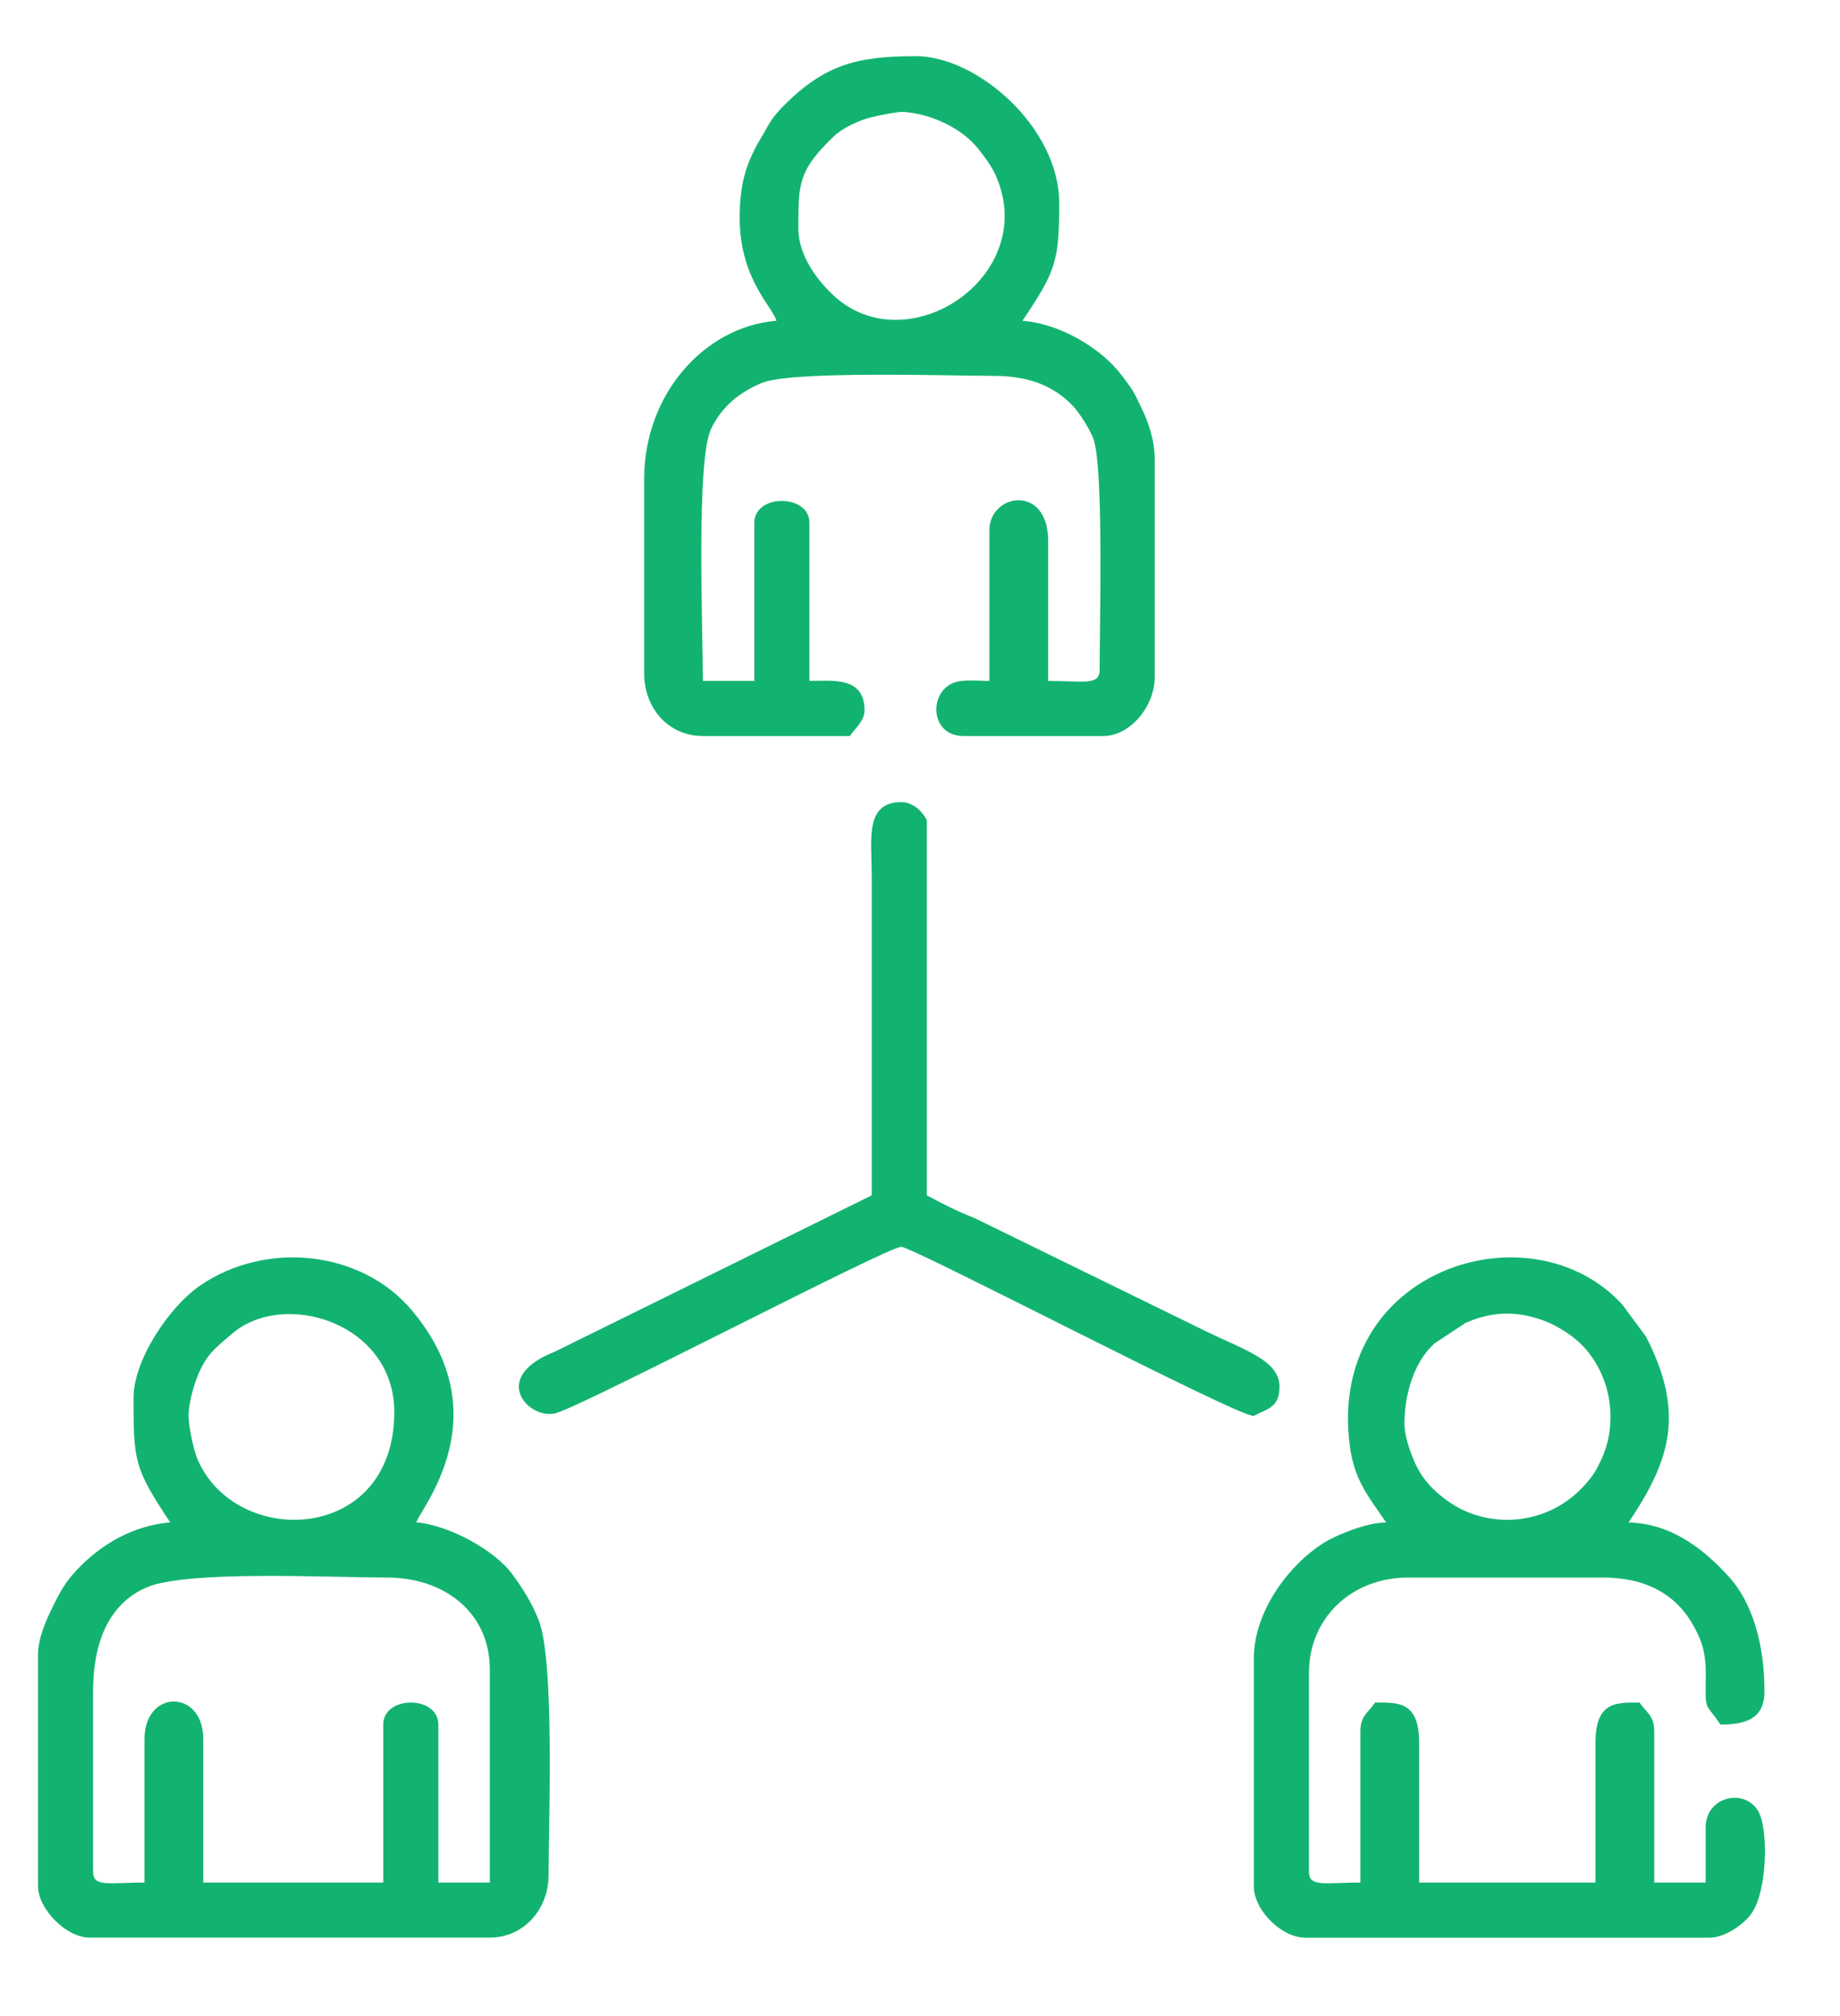 <svg width="21" height="23" viewBox="0 0 21 23" fill="none" xmlns="http://www.w3.org/2000/svg">
<path fill-rule="evenodd" clip-rule="evenodd" d="M1.649 19.841V21.477C1.24 21.477 1.062 21.533 1.062 21.351V19.297C1.062 18.759 1.229 18.299 1.677 18.108C2.141 17.912 3.753 17.997 4.416 17.997C5.065 17.997 5.59 18.39 5.59 19.045V21.477H5.003V19.674C5.003 19.34 4.374 19.34 4.374 19.674V21.477H2.32V19.841C2.32 19.268 1.649 19.268 1.649 19.841ZM2.152 16.152C2.152 16.014 2.207 15.822 2.252 15.707C2.357 15.438 2.481 15.362 2.645 15.219C3.234 14.704 4.5 15.088 4.5 16.11C4.5 17.614 2.684 17.671 2.251 16.64C2.21 16.542 2.152 16.273 2.152 16.152ZM1.524 15.943C1.524 16.659 1.528 16.748 1.943 17.368C1.513 17.404 1.167 17.62 0.926 17.86C0.772 18.015 0.719 18.096 0.615 18.304C0.54 18.454 0.434 18.676 0.434 18.877V21.518C0.434 21.78 0.759 22.105 1.02 22.105H5.59C5.979 22.105 6.261 21.779 6.261 21.393C6.261 20.789 6.332 18.952 6.149 18.486C6.068 18.277 5.958 18.111 5.843 17.954C5.651 17.694 5.136 17.4 4.752 17.368C4.792 17.217 5.718 16.155 4.699 14.947C4.124 14.265 3.044 14.153 2.294 14.659C1.924 14.908 1.524 15.525 1.524 15.943Z" fill="#12B370"/>
<path fill-rule="evenodd" clip-rule="evenodd" d="M16.029 16.237C16.029 15.912 16.138 15.532 16.375 15.324L16.728 15.091C17.044 14.955 17.329 14.951 17.649 15.078C17.774 15.128 17.92 15.221 18.011 15.303C18.374 15.63 18.492 16.211 18.266 16.671C18.231 16.742 18.217 16.775 18.176 16.832C17.745 17.426 16.992 17.462 16.524 17.125C16.356 17.004 16.226 16.871 16.141 16.67C16.09 16.549 16.029 16.386 16.029 16.237ZM15.82 17.369C15.611 17.373 15.381 17.467 15.232 17.535C14.82 17.724 14.31 18.314 14.31 18.92V21.519C14.31 21.791 14.625 22.106 14.897 22.106H19.509C19.689 22.106 19.903 21.951 19.989 21.831C20.172 21.575 20.184 20.868 20.069 20.666C19.915 20.395 19.467 20.491 19.467 20.848V21.477H18.88V19.758C18.88 19.568 18.791 19.54 18.712 19.423C18.446 19.423 18.209 19.409 18.209 19.884V21.477H16.197V19.884C16.197 19.409 15.96 19.423 15.694 19.423C15.616 19.54 15.526 19.568 15.526 19.758V21.477C15.117 21.477 14.939 21.534 14.939 21.351V19.087C14.939 18.451 15.433 17.997 16.071 17.997H18.293C18.789 17.997 19.113 18.192 19.3 18.5C19.4 18.666 19.469 18.815 19.468 19.087C19.465 19.55 19.451 19.4 19.635 19.674C19.898 19.674 20.138 19.625 20.138 19.297C20.138 18.751 19.997 18.278 19.73 17.986C19.47 17.701 19.096 17.38 18.587 17.369C19.05 16.677 19.245 16.135 18.783 15.244L18.515 14.883C17.478 13.747 15.149 14.469 15.404 16.485C15.456 16.899 15.63 17.086 15.82 17.369Z" fill="#12B370"/>
<path fill-rule="evenodd" clip-rule="evenodd" d="M9.112 2.611C9.112 2.119 9.101 1.958 9.499 1.572C9.598 1.476 9.699 1.426 9.841 1.369C9.923 1.336 10.239 1.27 10.319 1.277C10.601 1.3 10.903 1.428 11.102 1.627C11.172 1.698 11.305 1.876 11.349 1.968C11.9 3.125 10.375 4.158 9.52 3.377C9.345 3.217 9.112 2.926 9.112 2.611ZM8.442 2.485C8.442 3.182 8.819 3.501 8.861 3.659C8.035 3.728 7.352 4.502 7.352 5.462V7.684C7.352 8.075 7.625 8.397 8.022 8.397H9.699C9.756 8.312 9.867 8.227 9.867 8.103C9.867 7.713 9.494 7.768 9.238 7.768V5.965C9.238 5.631 8.609 5.631 8.609 5.965V7.768H8.022C8.022 7.187 7.942 5.242 8.118 4.887C8.244 4.632 8.439 4.477 8.691 4.37C9.031 4.226 10.836 4.288 11.334 4.288C11.758 4.288 12.034 4.41 12.247 4.633C12.315 4.703 12.453 4.916 12.485 5.024C12.597 5.405 12.55 7.153 12.55 7.642C12.55 7.824 12.373 7.768 11.963 7.768V6.175C11.963 5.513 11.292 5.63 11.292 6.049V7.768C11.068 7.768 10.892 7.729 10.767 7.871C10.615 8.044 10.671 8.397 10.999 8.397H12.592C12.901 8.397 13.179 8.054 13.179 7.726V5.252C13.179 5.022 13.108 4.816 13.026 4.651C12.977 4.553 12.953 4.487 12.894 4.406C12.836 4.326 12.774 4.241 12.708 4.172C12.483 3.935 12.079 3.693 11.67 3.659C12.045 3.099 12.089 2.99 12.089 2.318C12.089 1.455 11.155 0.641 10.454 0.641C9.806 0.641 9.425 0.726 8.955 1.196C8.798 1.353 8.792 1.394 8.692 1.562C8.528 1.837 8.442 2.067 8.442 2.485Z" fill="#12B370"/>
<path fill-rule="evenodd" clip-rule="evenodd" d="M9.949 13.637L6.327 15.423C5.571 15.721 6.049 16.212 6.35 16.12C6.718 16.007 10.13 14.224 10.285 14.224C10.417 14.224 14.146 16.174 14.309 16.153C14.464 16.071 14.603 16.06 14.603 15.817C14.603 15.506 14.153 15.385 13.709 15.161L11.118 13.894C10.917 13.817 10.756 13.731 10.578 13.637V9.361C10.567 9.324 10.461 9.151 10.285 9.151C9.866 9.151 9.949 9.582 9.949 9.99V13.637Z" fill="#12B370"/>
</svg>
